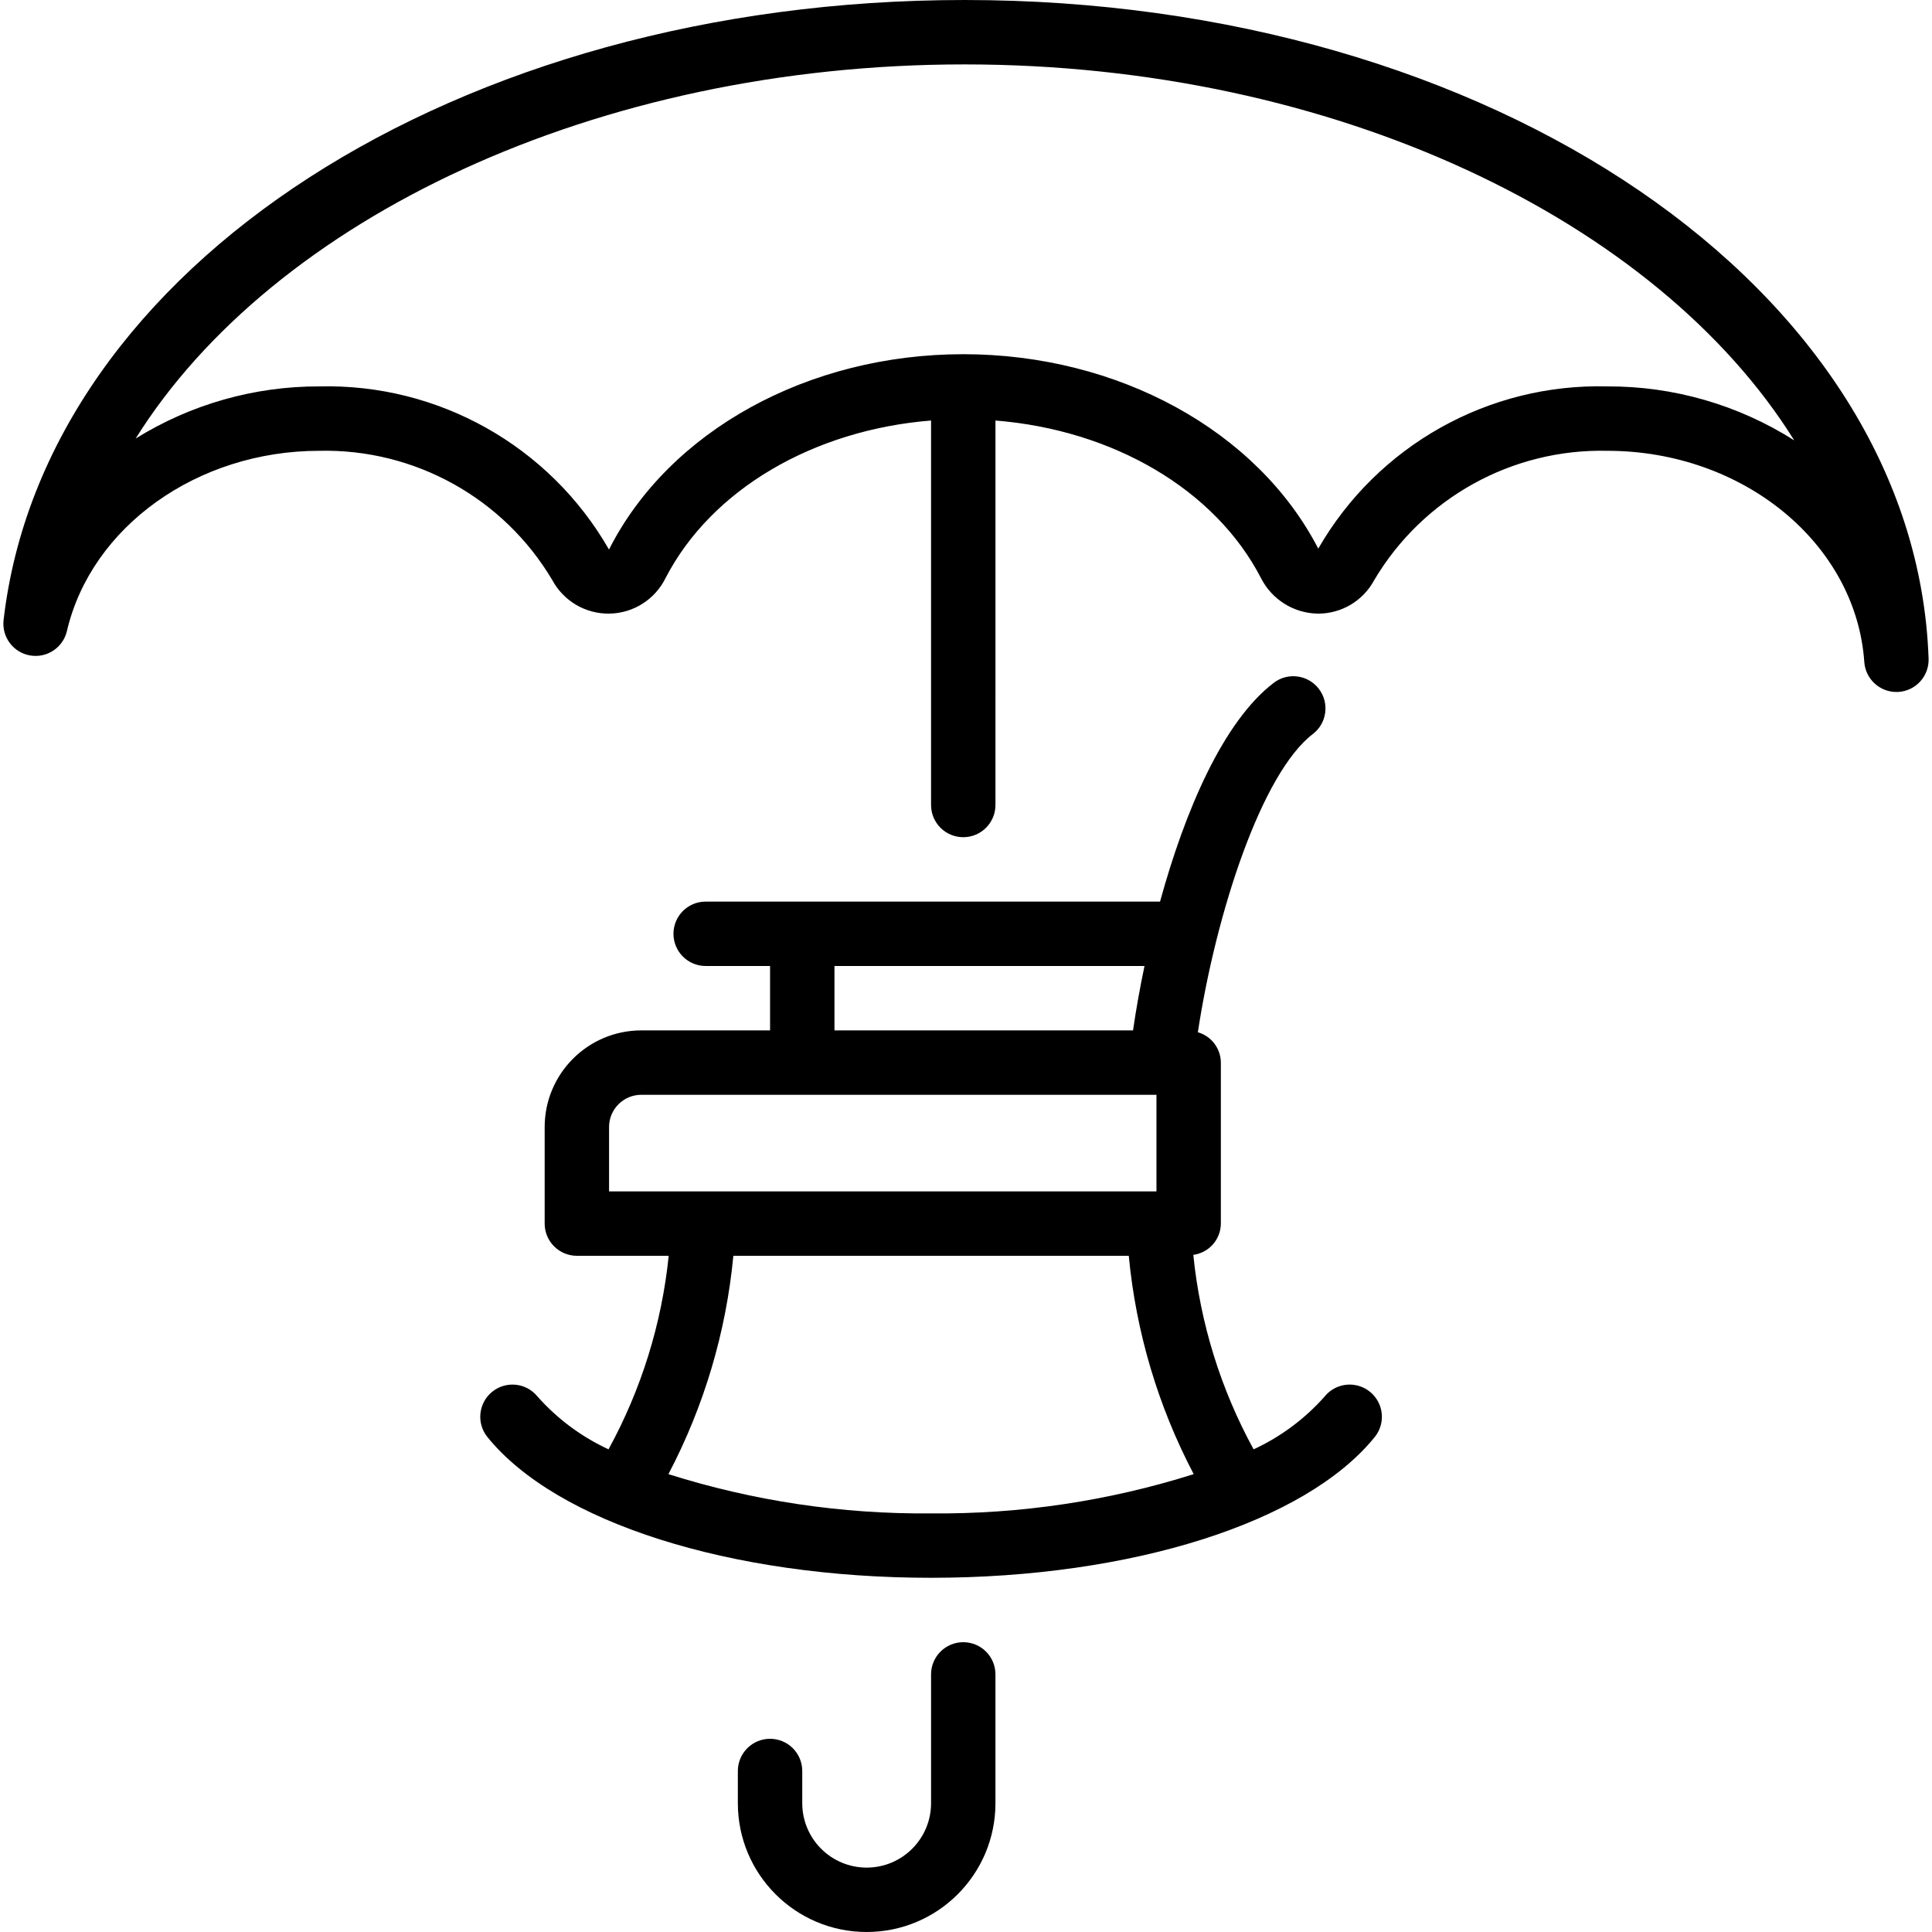 <?xml version="1.0" encoding="UTF-8"?>
<svg xmlns="http://www.w3.org/2000/svg" onmouseup="{ if(window.parent.document.onmouseup) window.parent.document.onmouseup(arguments[0]);}" xml:space="preserve" style="enable-background:new 0 0 512 512;" viewBox="0 0 512 512" y="0px" x="0px" id="Capa_1" version="1.1" xmlns:xlink="http://www.w3.org/1999/xlink"><g><g><g><path data-cppathid="10000" d="M255.274,435.2c-4.713,0-8.533,3.82-8.533,8.533v34.133c0,9.426-7.641,17.067-17.067,17.067s-17.067-7.641-17.067-17.067     v-8.533c0.001-2.263-0.898-4.434-2.499-6.035c-1.6-1.6-3.771-2.499-6.035-2.499c-2.263-0.001-4.434,0.898-6.035,2.499     c-1.6,1.6-2.499,3.771-2.499,6.035v8.533c0,18.851,15.282,34.133,34.133,34.133s34.133-15.282,34.133-34.133v-34.133     C263.808,439.021,259.987,435.2,255.274,435.2z"/><path data-cppathid="10001" d="M255.616,0C121.266,0,11.783,70.642,0.953,164.308c-0.523,4.494,2.553,8.614,7.01,9.391     c4.457,0.777,8.745-2.06,9.773-6.466c6.467-27.675,34.588-47.767,66.871-47.767c25.271-0.572,48.885,12.534,61.767,34.283     c2.997,5.555,8.842,8.975,15.154,8.864c6.311-0.11,12.033-3.732,14.834-9.389c12.165-23.55,39.255-39.294,70.379-41.783v101.892     c0,4.713,3.82,8.533,8.533,8.533s8.533-3.821,8.533-8.533V111.442c31.124,2.49,58.214,18.233,70.383,41.783     c2.892,5.69,8.701,9.307,15.083,9.392c6.224,0.028,11.956-3.382,14.9-8.867c12.882-21.749,36.496-34.856,61.767-34.283     c36.017,0,65.942,24.583,68.117,55.975c0.315,4.469,4.028,7.935,8.508,7.942c0.15,0,0.3,0,0.45-0.009     c4.649-0.247,8.245-4.172,8.083-8.825C507.658,76.675,395.433,0,255.616,0z M425.941,102.4     c-31.486-0.818-60.888,15.687-76.588,42.992c-16.171-31.3-53.1-51.525-94.079-51.525s-77.908,20.225-93.884,51.767     c-15.713-27.418-45.191-44.016-76.783-43.233c-17.194-0.046-34.054,4.742-48.658,13.817     c36.508-58.333,122.108-99.15,219.666-99.15c98,0,183.517,41.317,219.875,99.633C460.685,107.286,443.486,102.323,425.941,102.4z     "/><path data-cppathid="10002" d="M359.003,367.035c-3.012-0.475-6.049,0.694-7.966,3.065c-5.242,5.91-11.648,10.672-18.818,13.99     c-8.725-15.936-14.159-33.462-15.979-51.539c4.156-0.559,7.268-4.091,7.3-8.284V281.6c-0.024-3.736-2.506-7.009-6.096-8.042     c4.843-31.856,16.97-68.72,30.48-79.042c3.736-2.866,4.447-8.216,1.588-11.957c-2.859-3.742-8.208-4.462-11.954-1.609     c-13.456,10.286-23.556,34.034-30.137,57.983H187.008c-4.713,0-8.533,3.82-8.533,8.533s3.82,8.533,8.533,8.533h17.067v17.067     h-34.133c-14.132,0.015-25.585,11.468-25.6,25.6v25.6c-0.001,2.263,0.898,4.434,2.499,6.035c1.6,1.6,3.771,2.499,6.035,2.499     h24.337c-1.839,17.99-7.262,35.429-15.949,51.29c-7.169-3.317-13.575-8.08-18.817-13.99c-2.964-3.666-8.338-4.235-12.004-1.271     c-3.666,2.964-4.235,8.338-1.271,12.004c18.316,22.658,64.466,37.3,117.571,37.3s99.254-14.642,117.571-37.3     c1.917-2.371,2.424-5.585,1.329-8.432S362.015,367.51,359.003,367.035z M221.141,256h82.162     c-1.25,5.965-2.264,11.716-3.04,17.067h-79.122V256z M161.408,315.733v-17.067c0.005-4.711,3.822-8.529,8.533-8.533h136.533v25.6     H161.408z M246.741,401.067c-23.604,0.221-47.094-3.29-69.601-10.404c9.445-17.984,15.29-37.639,17.207-57.863h104.789     c1.917,20.223,7.762,39.878,17.207,57.863C293.835,397.776,270.345,401.288,246.741,401.067z"/></g></g></g><g/><g/><g/><g/><g/><g/><g/><g/><g/><g/><g/><g/><g/><g/><g/></svg>